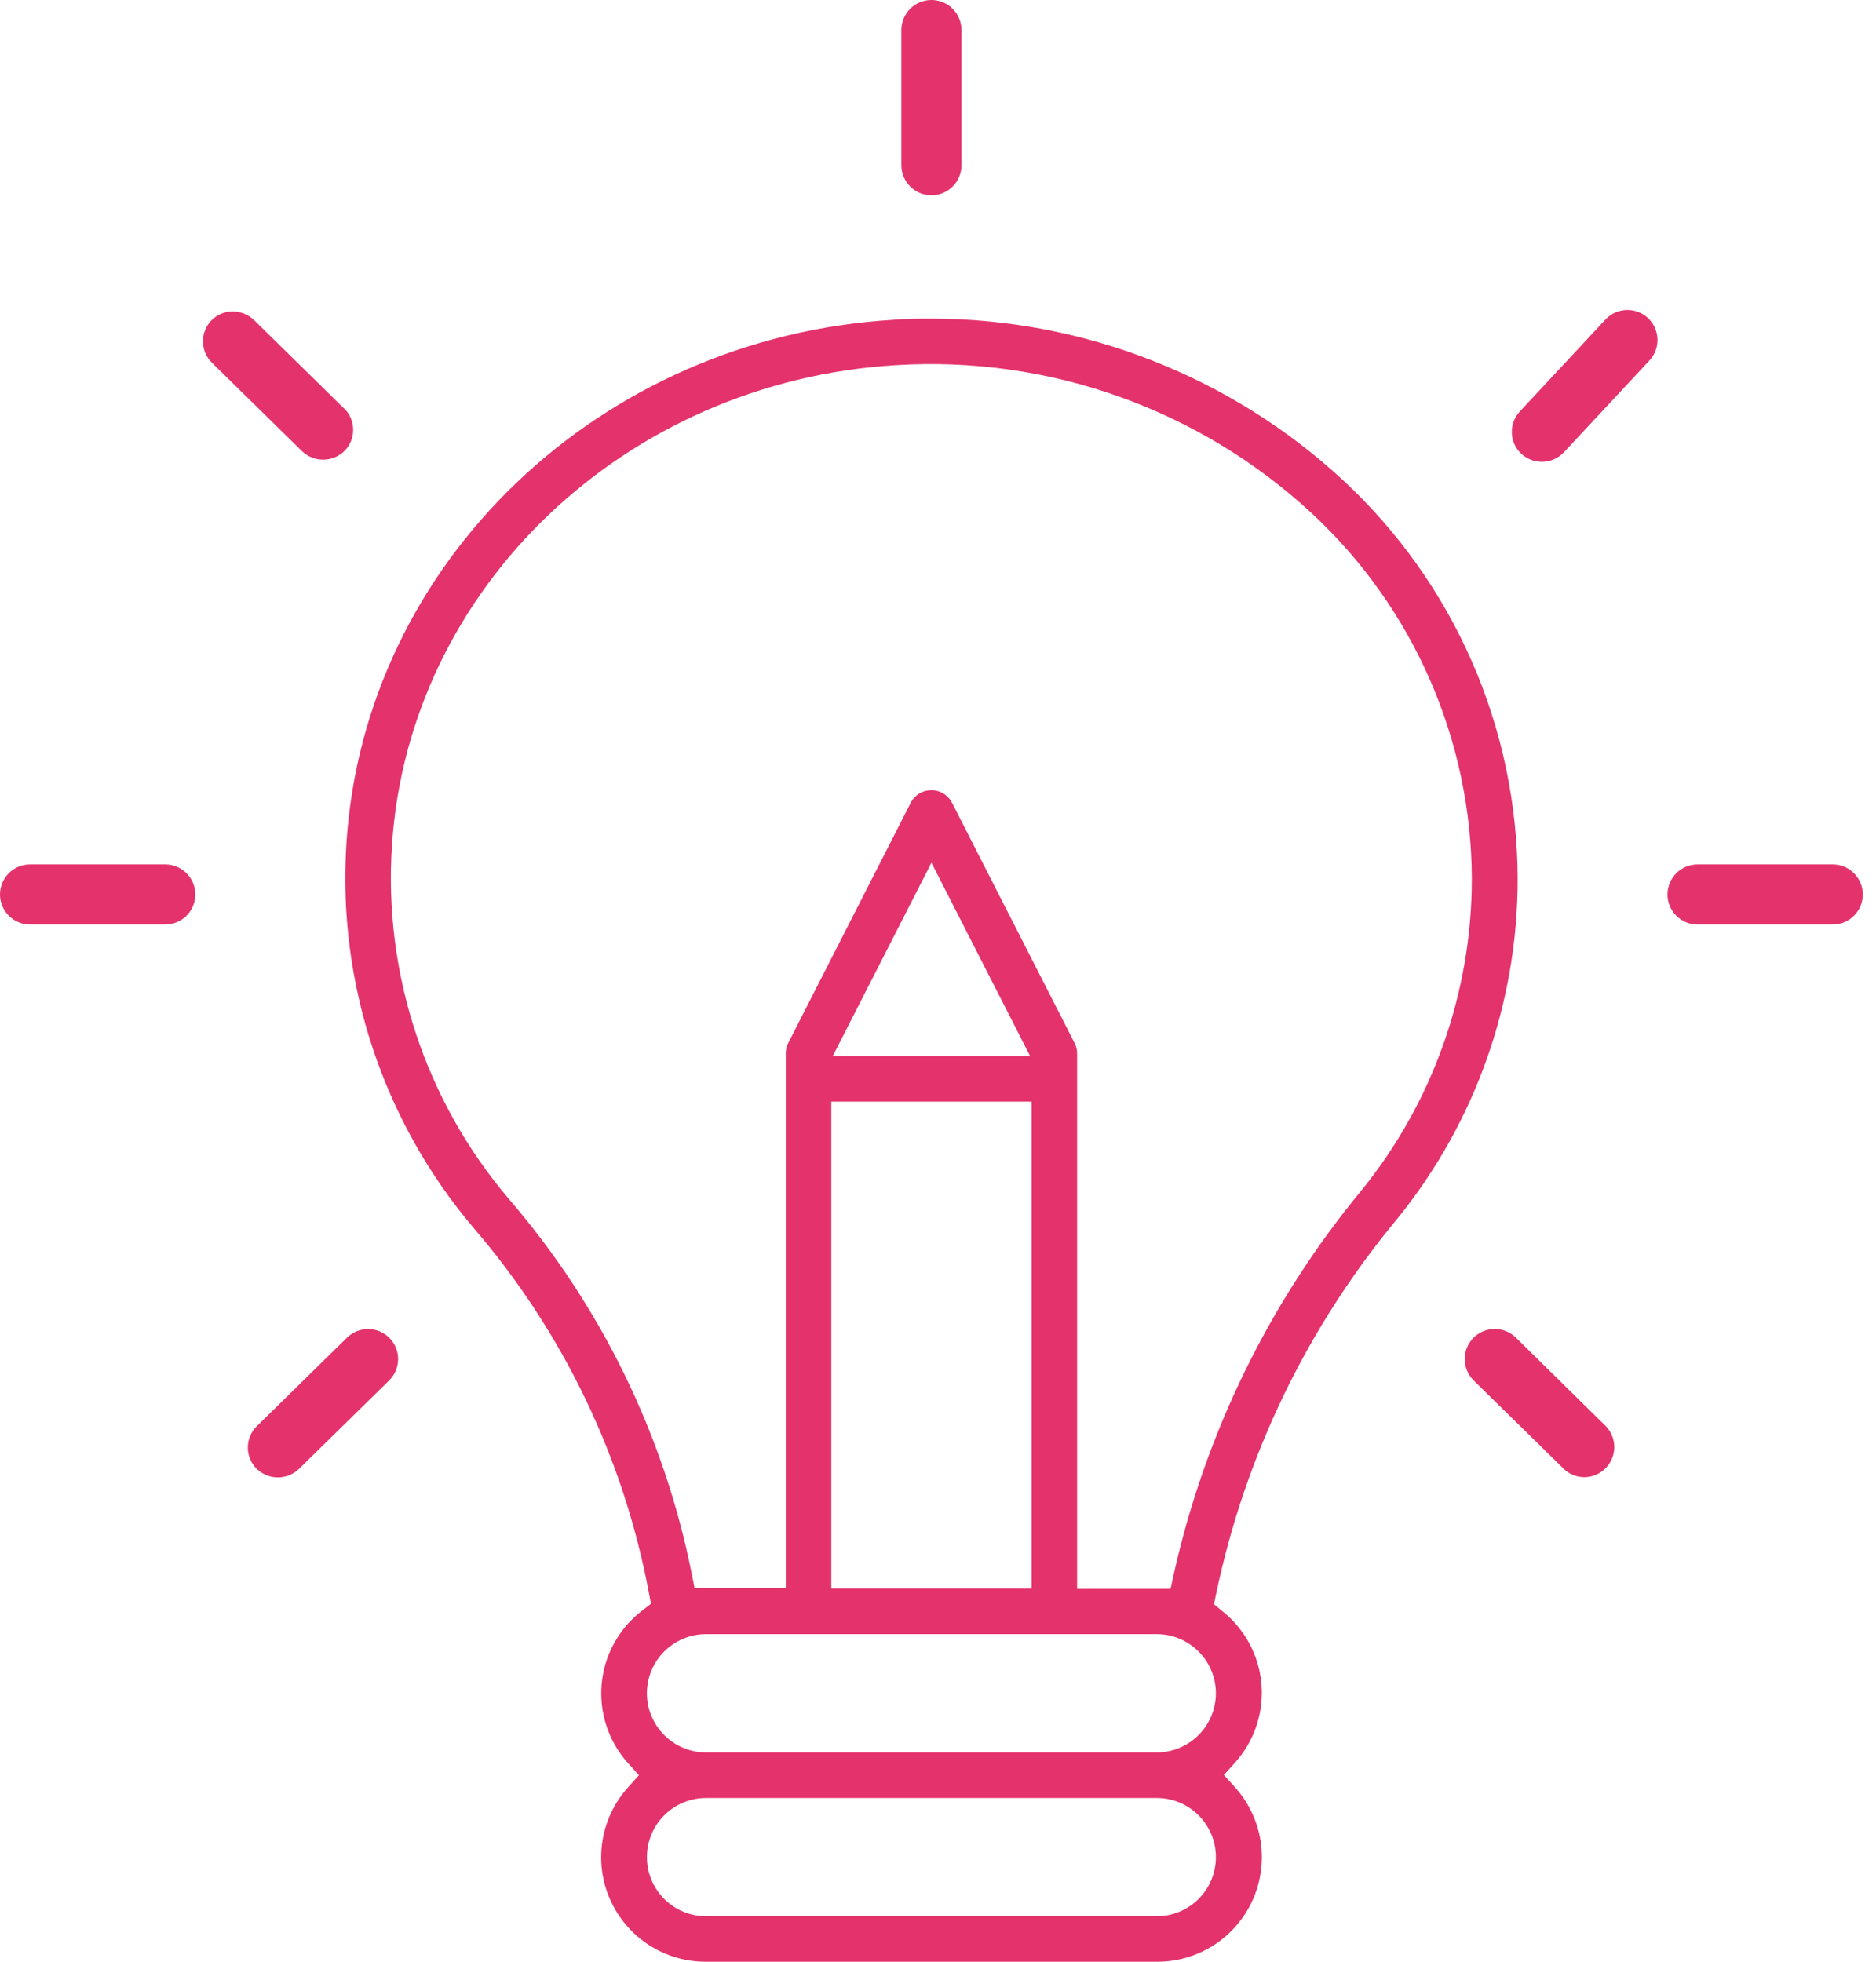 <svg width="109" height="114" viewBox="0 0 109 114" fill="none" xmlns="http://www.w3.org/2000/svg">
<path d="M78.033 27.905C71.52 21.877 62.976 18.524 54.102 18.514C53.383 18.514 52.66 18.514 51.941 18.582C34.856 19.593 21.178 32.661 20.13 48.986C19.596 57.124 22.25 65.152 27.529 71.369C32.725 77.415 36.234 84.724 37.702 92.56L37.824 93.198L37.308 93.596C36.034 94.571 35.199 96.012 34.987 97.602C34.774 99.192 35.202 100.802 36.175 102.077C36.271 102.207 36.374 102.331 36.484 102.449L37.122 103.159L36.501 103.853C35.711 104.725 35.192 105.807 35.006 106.968C34.82 108.13 34.975 109.32 35.453 110.395C35.931 111.47 36.711 112.383 37.697 113.023C38.684 113.663 39.836 114.002 41.012 114H67.226C68.402 114.003 69.554 113.664 70.542 113.025C71.53 112.385 72.31 111.473 72.789 110.398C73.269 109.324 73.425 108.133 73.241 106.971C73.056 105.809 72.538 104.726 71.75 103.853L71.111 103.147L71.75 102.436C72.826 101.246 73.386 99.677 73.306 98.074C73.227 96.472 72.515 94.966 71.327 93.887C71.238 93.803 71.141 93.722 71.044 93.646L70.536 93.224L70.667 92.585C72.35 84.568 75.97 77.085 81.212 70.79C85.725 65.209 88.185 58.247 88.18 51.07C88.168 46.719 87.261 42.417 85.516 38.432C83.77 34.447 81.223 30.863 78.033 27.905V27.905ZM67.209 111.357H41.025C40.113 111.357 39.239 110.995 38.594 110.351C37.95 109.706 37.587 108.832 37.587 107.92C37.587 107.008 37.95 106.134 38.594 105.489C39.239 104.845 40.113 104.483 41.025 104.483H67.209C68.121 104.483 68.995 104.845 69.639 105.489C70.284 106.134 70.646 107.008 70.646 107.92C70.646 108.832 70.284 109.706 69.639 110.351C68.995 110.995 68.121 111.357 67.209 111.357ZM70.646 98.399C70.645 99.31 70.283 100.184 69.638 100.828C68.994 101.472 68.12 101.835 67.209 101.836H41.025C40.113 101.836 39.239 101.474 38.594 100.829C37.95 100.185 37.587 99.31 37.587 98.399C37.587 97.487 37.95 96.613 38.594 95.968C39.239 95.323 40.113 94.961 41.025 94.961H67.209C68.12 94.962 68.994 95.325 69.638 95.969C70.283 96.614 70.645 97.487 70.646 98.399V98.399ZM59.937 64.016V92.314H48.301V64.016H59.937ZM48.386 61.37L54.119 50.132L59.852 61.37H48.386ZM79.098 69.183C73.758 75.653 70.023 83.293 68.198 91.481L68.012 92.327H62.583V61.222C62.583 61.013 62.533 60.808 62.44 60.621C62.44 60.621 55.345 46.715 55.298 46.618C55.182 46.405 55.011 46.228 54.803 46.104C54.595 45.981 54.357 45.916 54.115 45.916C53.873 45.916 53.635 45.981 53.426 46.104C53.218 46.228 53.047 46.405 52.931 46.618L45.798 60.609C45.703 60.794 45.653 61 45.654 61.209V92.302H40.361L40.192 91.456C38.586 83.401 34.926 75.897 29.567 69.673C24.721 63.974 22.284 56.612 22.772 49.146C23.736 34.154 36.34 22.146 52.094 21.216C56.483 20.948 60.88 21.571 65.022 23.047C69.164 24.524 72.964 26.823 76.193 29.807C79.122 32.52 81.461 35.807 83.065 39.463C84.669 43.118 85.503 47.065 85.516 51.057C85.52 57.657 83.254 64.057 79.098 69.183V69.183Z" fill="#E4326C"/>
<path d="M106.487 50.233H98.631C98.168 50.233 97.724 50.417 97.396 50.744C97.069 51.072 96.885 51.516 96.885 51.979C96.885 52.442 97.069 52.886 97.396 53.214C97.724 53.541 98.168 53.725 98.631 53.725H106.487C106.95 53.725 107.394 53.541 107.721 53.214C108.049 52.886 108.233 52.442 108.233 51.979C108.233 51.516 108.049 51.072 107.721 50.744C107.394 50.417 106.95 50.233 106.487 50.233V50.233Z" fill="#E4326C"/>
<path d="M9.602 50.233H1.746C1.283 50.233 0.839 50.417 0.511 50.744C0.184 51.072 0 51.516 0 51.979C0 52.442 0.184 52.886 0.511 53.214C0.839 53.541 1.283 53.725 1.746 53.725H9.602C9.831 53.725 10.058 53.68 10.27 53.592C10.482 53.505 10.674 53.376 10.837 53.214C10.999 53.052 11.127 52.859 11.215 52.647C11.303 52.435 11.348 52.208 11.348 51.979C11.348 51.75 11.303 51.523 11.215 51.311C11.127 51.099 10.999 50.907 10.837 50.744C10.674 50.582 10.482 50.454 10.27 50.366C10.058 50.278 9.831 50.233 9.602 50.233V50.233Z" fill="#E4326C"/>
<path d="M55.864 9.602V1.746C55.864 1.283 55.68 0.839 55.353 0.511C55.026 0.184 54.581 0 54.118 0C53.655 0 53.211 0.184 52.883 0.511C52.556 0.839 52.372 1.283 52.372 1.746V9.602C52.372 10.065 52.556 10.509 52.883 10.837C53.211 11.164 53.655 11.348 54.118 11.348C54.581 11.348 55.026 11.164 55.353 10.837C55.68 10.509 55.864 10.065 55.864 9.602Z" fill="#E4326C"/>
<path d="M88.074 77.728C87.743 77.403 87.297 77.223 86.834 77.228C86.37 77.232 85.927 77.42 85.603 77.751C85.278 78.082 85.098 78.528 85.103 78.992C85.107 79.455 85.295 79.898 85.626 80.222L90.86 85.359C91.182 85.671 91.613 85.844 92.061 85.841V85.841C92.405 85.838 92.74 85.733 93.024 85.54C93.309 85.347 93.53 85.075 93.661 84.757C93.792 84.439 93.826 84.09 93.76 83.752C93.693 83.415 93.529 83.105 93.287 82.861L88.074 77.728Z" fill="#E4326C"/>
<path d="M19.986 23.732L14.756 18.595C14.421 18.278 13.978 18.1 13.517 18.096C13.288 18.097 13.061 18.143 12.85 18.233C12.639 18.322 12.447 18.452 12.287 18.616C11.964 18.947 11.787 19.392 11.792 19.854C11.798 20.316 11.986 20.757 12.316 21.081L17.55 26.222C17.885 26.542 18.332 26.718 18.795 26.712C19.258 26.707 19.701 26.52 20.028 26.192C20.344 25.867 20.52 25.432 20.52 24.979C20.52 24.526 20.344 24.091 20.028 23.765L19.986 23.732Z" fill="#E4326C"/>
<path d="M90.869 26.281L95.866 20.916C96.168 20.575 96.325 20.129 96.302 19.674C96.28 19.218 96.081 18.79 95.747 18.48C95.413 18.17 94.971 18.002 94.515 18.014C94.06 18.025 93.627 18.214 93.308 18.54V18.54L88.307 23.909C87.993 24.245 87.826 24.692 87.84 25.151C87.854 25.61 88.049 26.046 88.383 26.362V26.362C88.723 26.681 89.176 26.851 89.642 26.836C90.109 26.821 90.55 26.622 90.869 26.281V26.281Z" fill="#E4326C"/>
<path d="M17.377 85.355L22.607 80.222C22.938 79.898 23.126 79.456 23.131 78.993C23.136 78.53 22.956 78.084 22.632 77.753V77.753C22.311 77.428 21.876 77.241 21.42 77.233C20.963 77.224 20.521 77.394 20.188 77.707L14.925 82.873C14.594 83.197 14.405 83.64 14.4 84.103C14.396 84.566 14.575 85.012 14.899 85.343C15.229 85.668 15.672 85.852 16.135 85.854C16.598 85.856 17.044 85.677 17.377 85.355V85.355Z" fill="#E4326C"/>
</svg>
